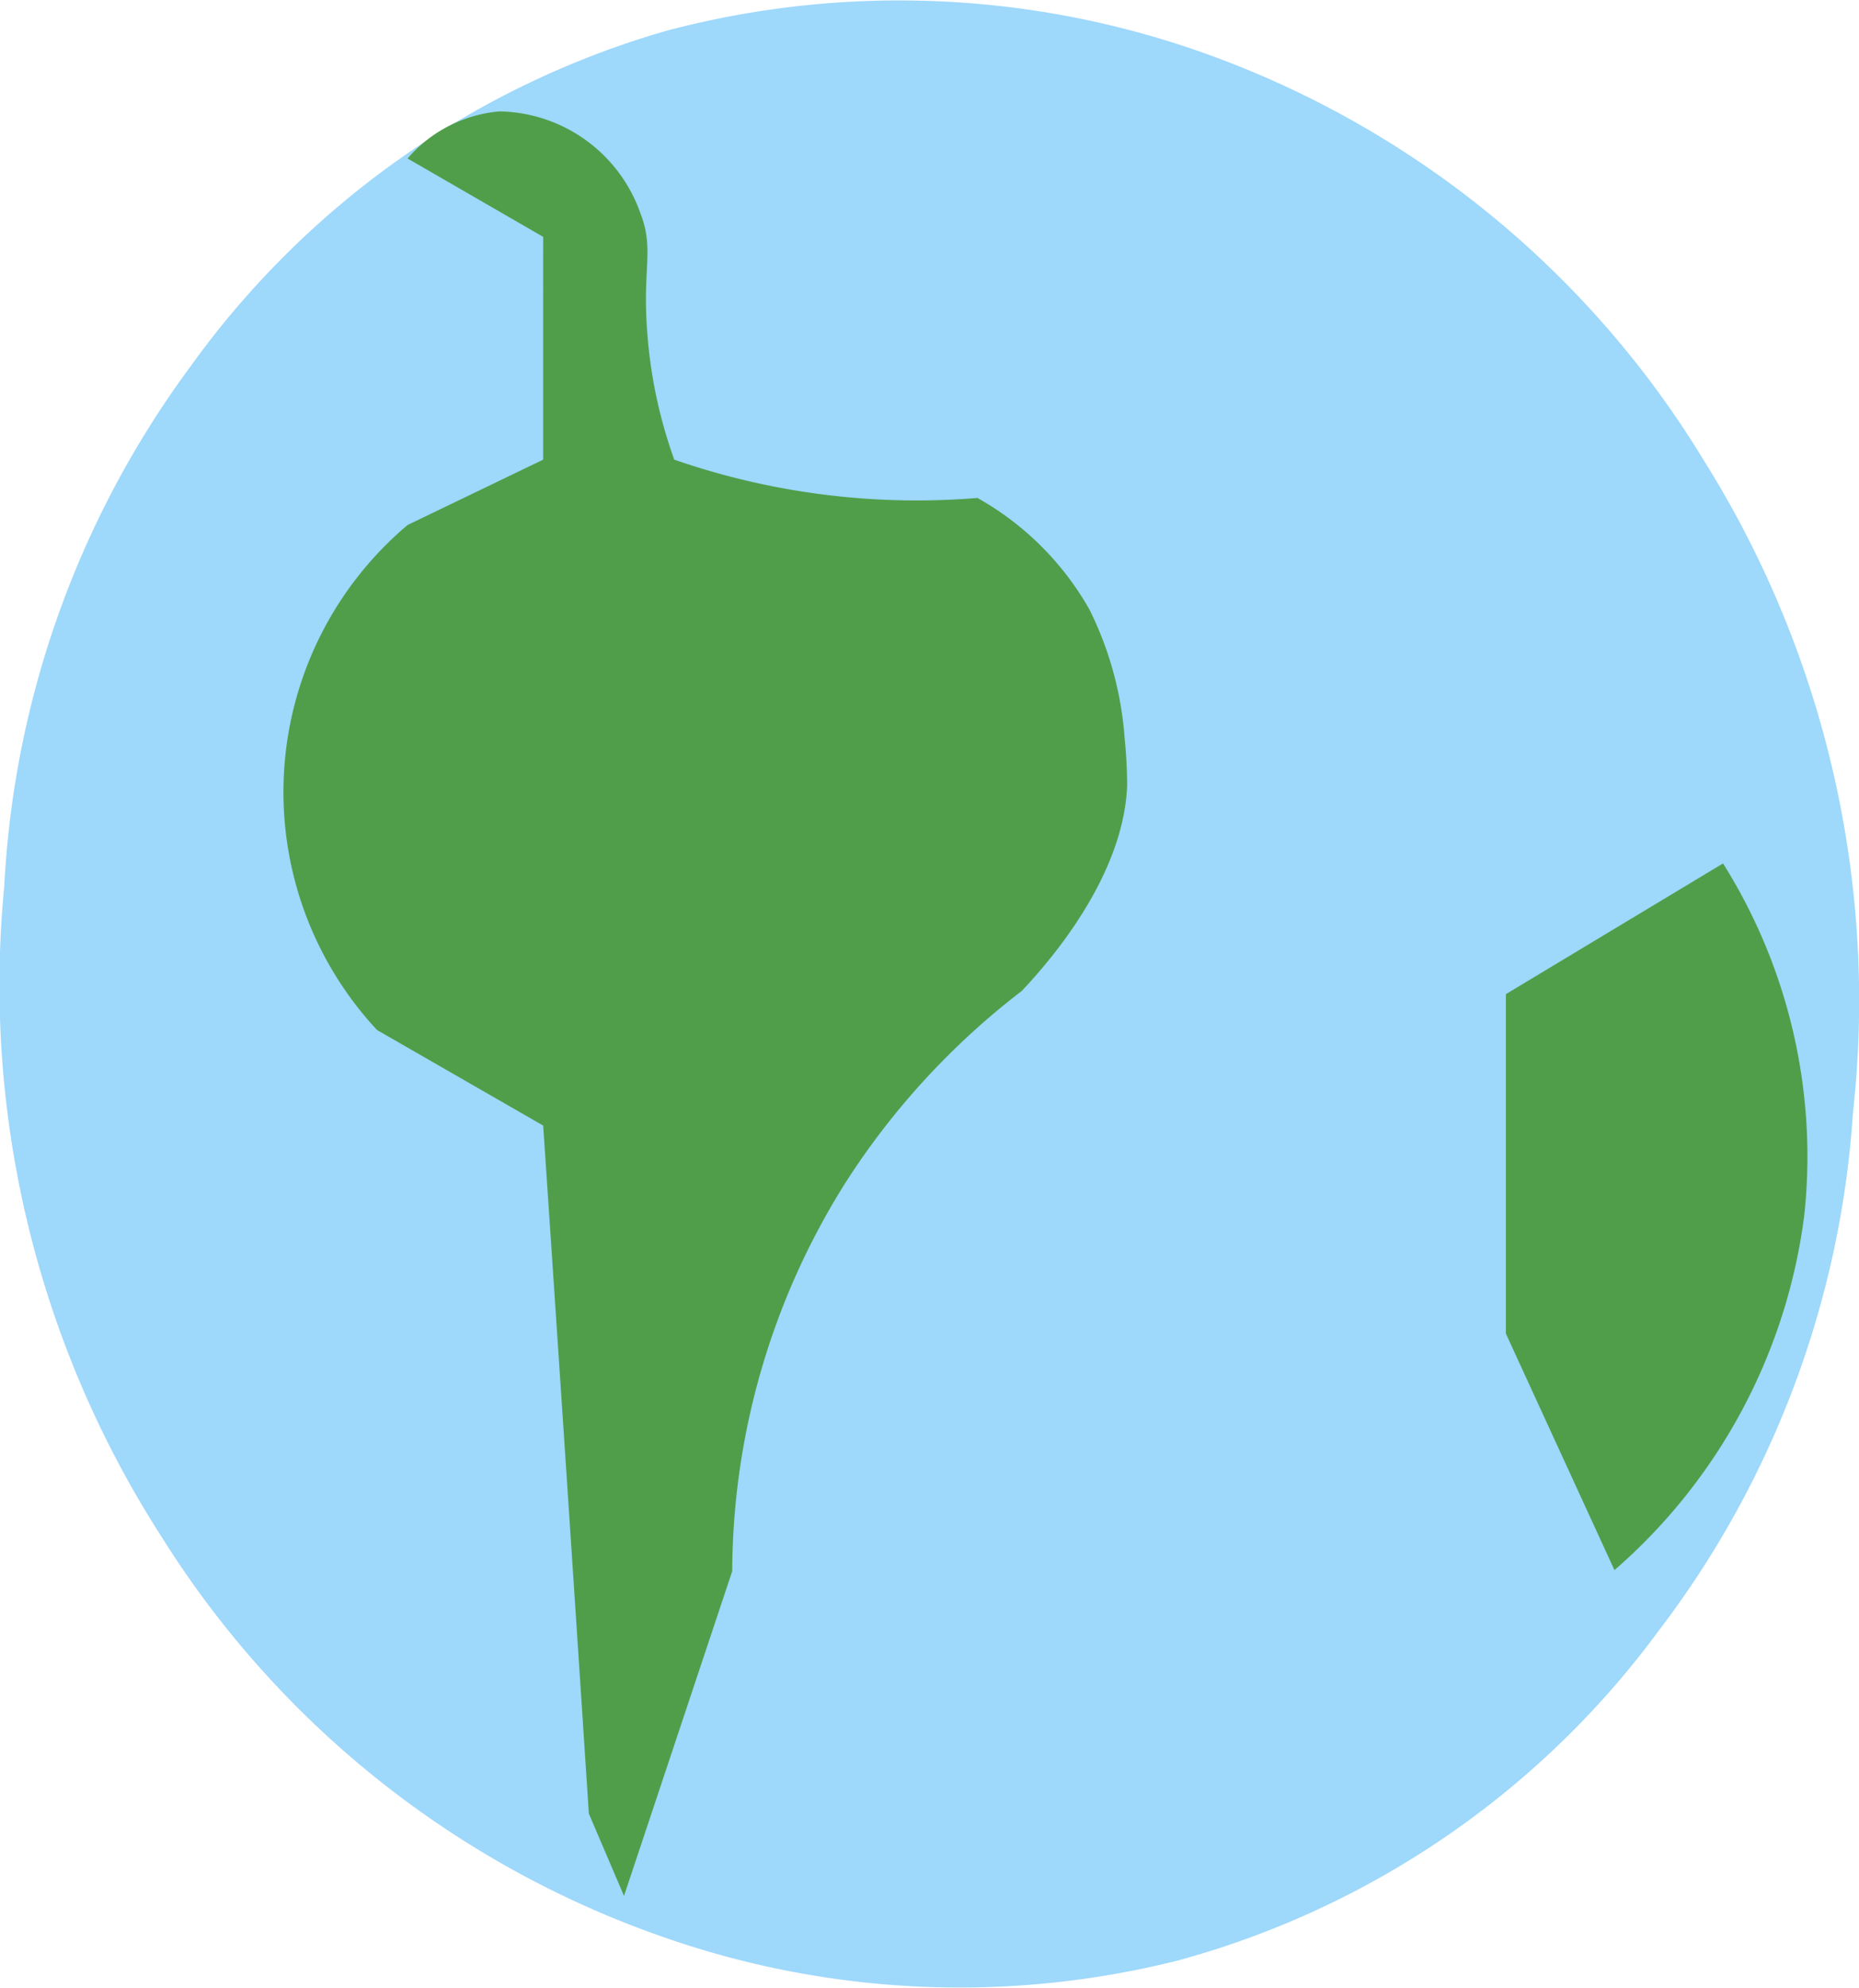 <svg id="Calque_1" data-name="Calque 1" xmlns="http://www.w3.org/2000/svg" viewBox="0 0 52.91 56.58"><defs><style>.cls-1{fill:#9ed8fb;}.cls-2{fill:#509e4a;}</style></defs><title>terre</title><path class="cls-1" d="M559.77,452.08a27.51,27.51,0,0,1-14.38-11.41,29,29,0,0,1-4.49-18.51,27.23,27.23,0,0,1,5.3-14.81,25.28,25.28,0,0,1,13.57-9.56,25.87,25.87,0,0,1,15.25.63A27.39,27.39,0,0,1,589.26,410a28.93,28.93,0,0,1,4.26,18.56A27.24,27.24,0,0,1,588,443.31a25.2,25.2,0,0,1-13.7,9.4A25.48,25.48,0,0,1,559.77,452.08Z" transform="translate(-540.78 -396.92)"/><path class="cls-2" d="M552.38,401.43l3.86,2.23V410l-3.86,1.86a9.94,9.94,0,0,0-.87,14.37l4.73,2.72q.66,9.79,1.3,19.58l1,2.34,3.08-9.24a20.88,20.88,0,0,1,3.24-11.08,21.42,21.42,0,0,1,5-5.43c.83-.88,2.89-3.26,3-5.83a13.48,13.48,0,0,0-.07-1.35,9.81,9.81,0,0,0-1-3.67,8.36,8.36,0,0,0-3.19-3.18,21.08,21.08,0,0,1-8.63-1.09,13.65,13.65,0,0,1-.77-3.64c-.14-1.86.21-2.34-.2-3.39a4.33,4.33,0,0,0-4-2.88A3.89,3.89,0,0,0,552.38,401.43Z" transform="translate(-540.78 -396.92)"/><path class="cls-2" d="M589.82,421.49l-6.18,3.72v9.66l3.09,6.73a16.07,16.07,0,0,0,5.4-10.08A15.67,15.67,0,0,0,589.82,421.49Z" transform="translate(-540.78 -396.92)"/></svg>